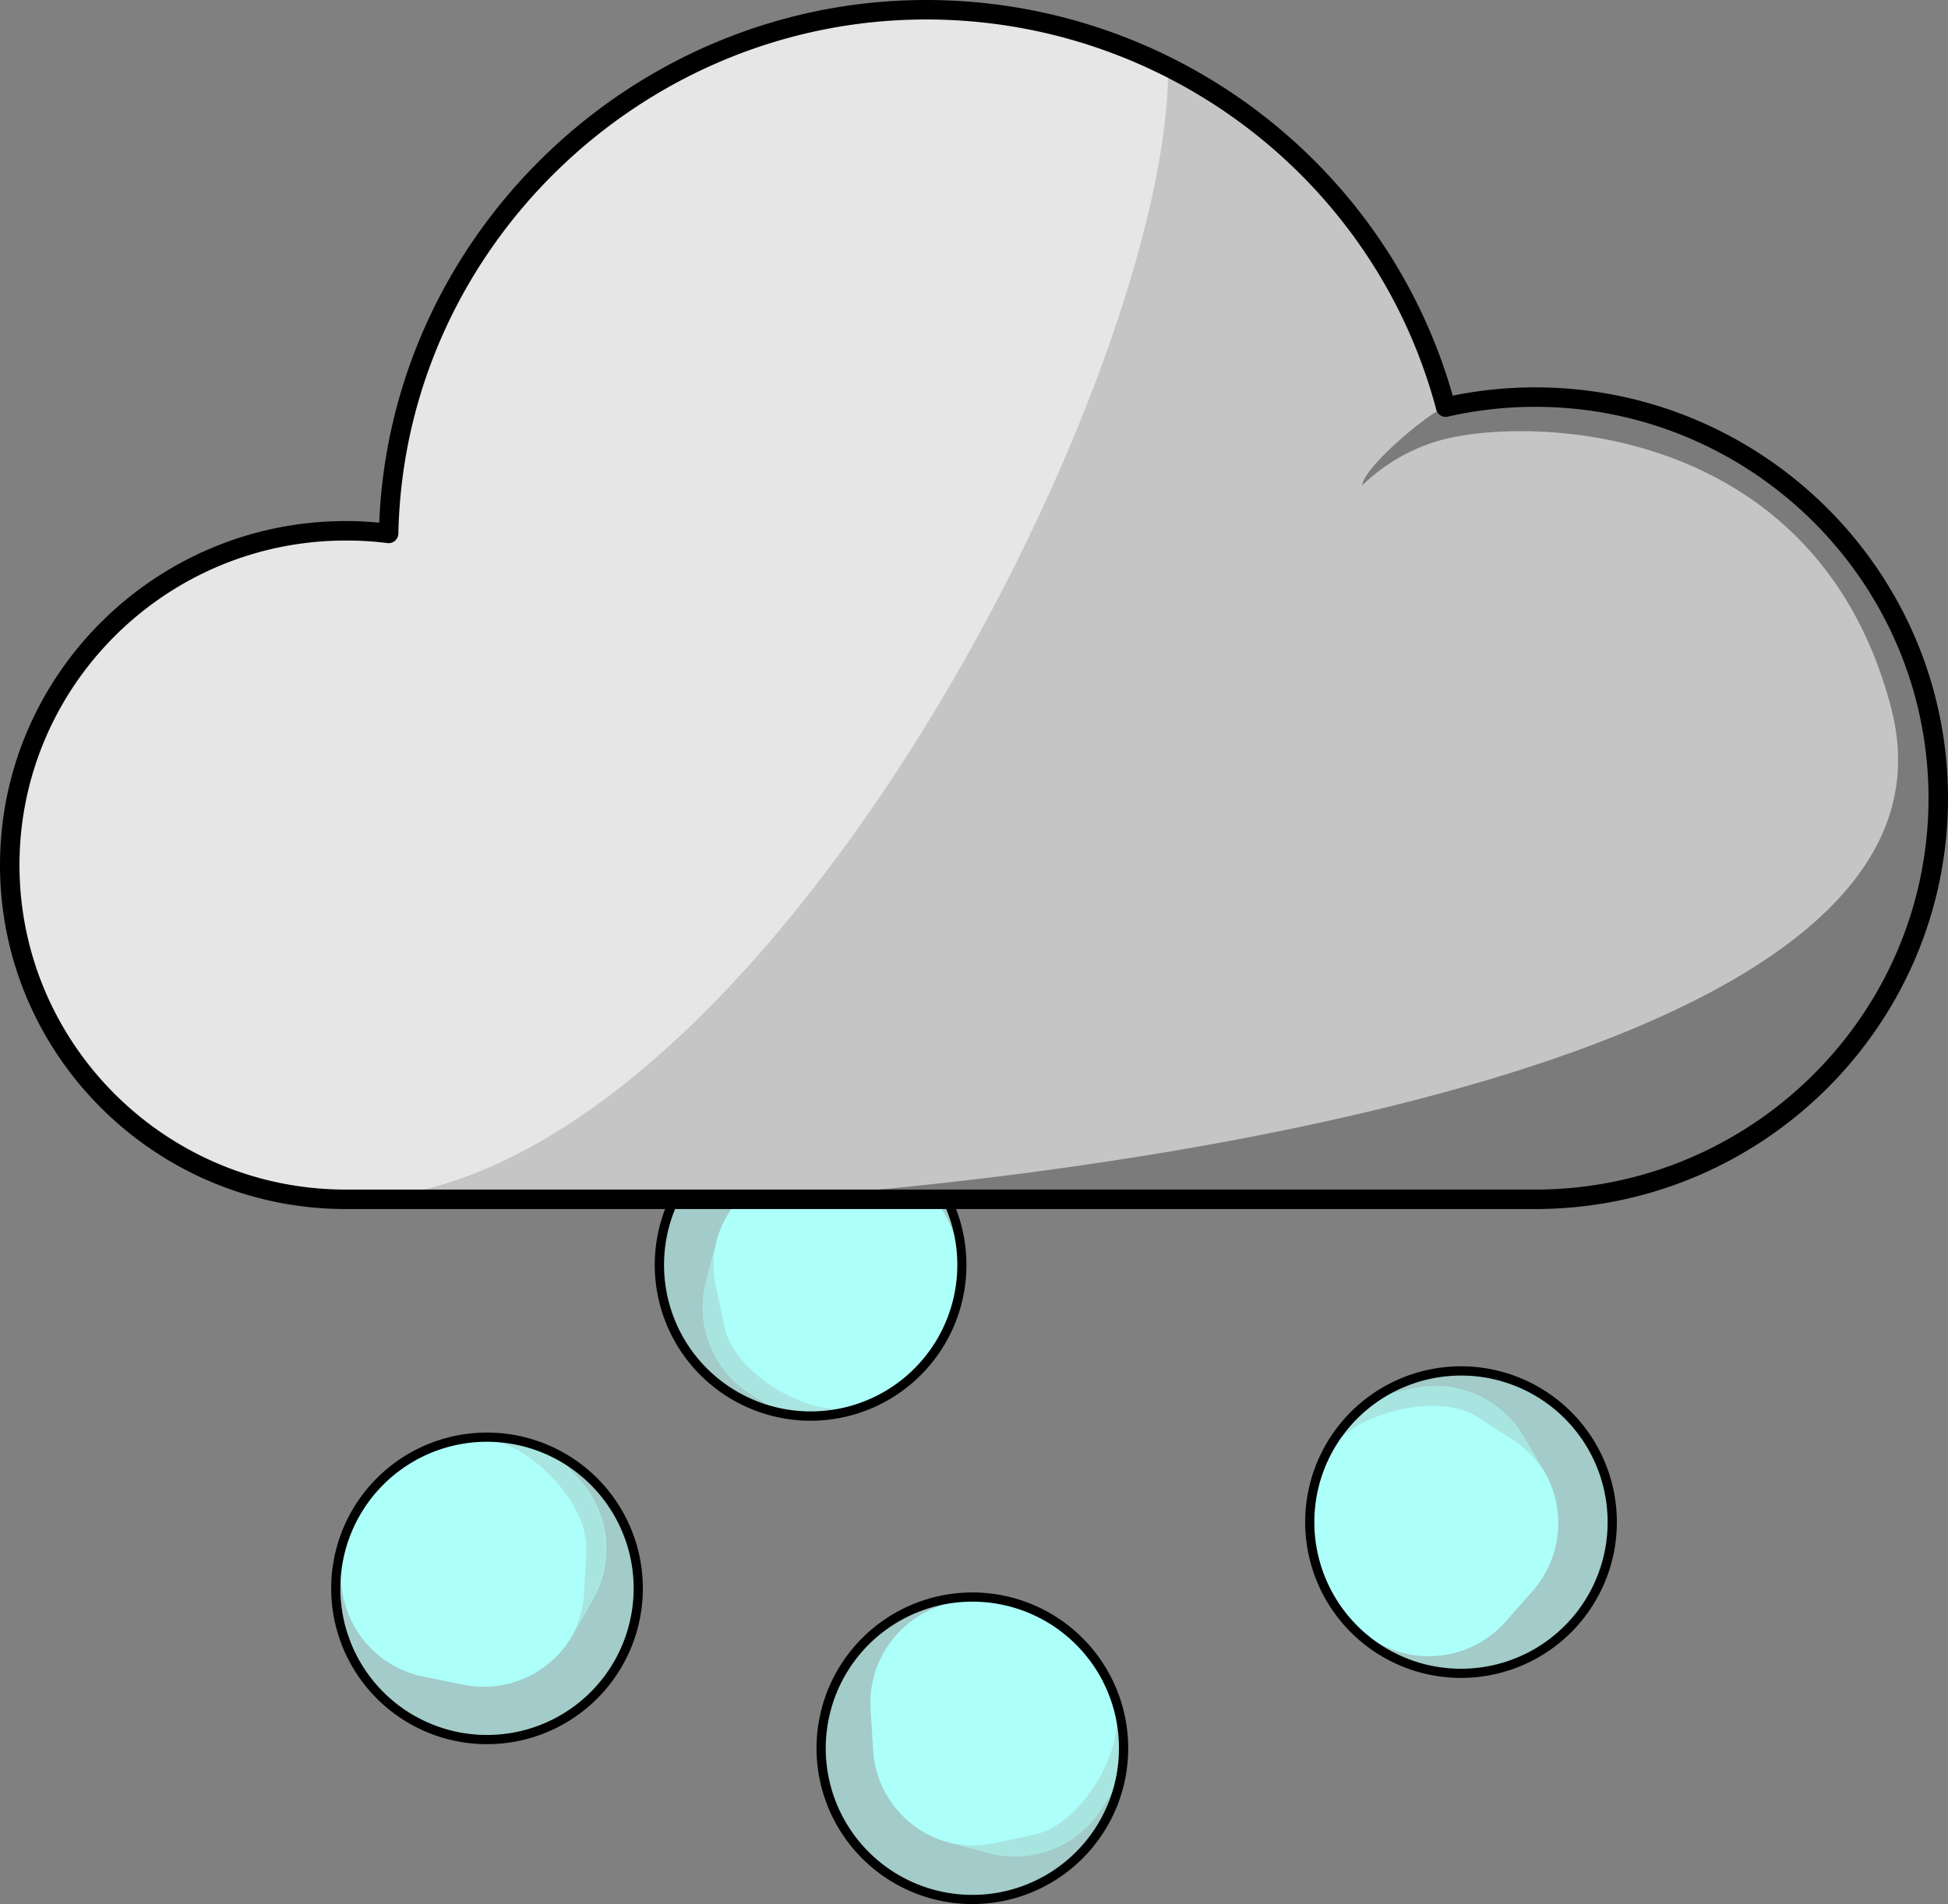 <svg xmlns="http://www.w3.org/2000/svg" viewBox="0 0 500 488.81">
    <rect x="0" y="0" width="500" height="488.81" fill="#808080" stroke="none"/>
    <circle cx="208.08" cy="324.72" r="38.82" style="fill:#adfffa"/>
    <path d="M181.15,333.33l2.61-10.13a21.78,21.78,0,0,1,.9-2.84,26,26,0,0,0-.9,14.19l2.18,10.23c1.9,9,12.52,17,22,20a26.71,26.71,0,0,0,9.28,1.16l3-.13a39,39,0,0,1-20,1.12l-7.66-4.88A26.29,26.29,0,0,1,181.15,333.33Z" transform="translate(0 -4.23)" style="fill:#999;opacity:0.25"/>
    <path d="M174.41,348.3a38.76,38.76,0,0,1-4.61-26.07,38.48,38.48,0,0,1,5.29-13.82A39.17,39.17,0,0,1,199.58,291a38.34,38.34,0,0,1,14.4-.49,38.76,38.76,0,0,1,31.75,29.26,39.43,39.43,0,0,1,1,6.11l-2.57-6.57A26.34,26.34,0,0,0,218,302.81l-10.43.66a26.34,26.34,0,0,0-23.8,19.73l-2.61,10.13a26.29,26.29,0,0,0,11.39,28.73l7.66,4.88a39,39,0,0,1-23.79-15.53C175.7,350.41,175,349.37,174.41,348.3Z" transform="translate(0 -4.23)" style="fill:#999;opacity:0.5"/>
    <path d="M188.08,294.31A40,40,0,1,1,173.44,349,40,40,0,0,1,188.08,294.31Zm38.82,67.24a37.64,37.64,0,1,0-51.42-13.78A37.7,37.7,0,0,0,226.9,361.55Z" transform="translate(0 -4.23)"/>
    <circle cx="249.58" cy="448.82" r="38.82" style="fill:#adfffa"/>
    <path d="M254,480l-10.14-2.62a22.08,22.08,0,0,1-2.83-.89,26,26,0,0,0,14.18.9l10.23-2.18c9-1.9,17-12.53,20-22a26.52,26.52,0,0,0,1.15-9.29l-.12-3a39.05,39.05,0,0,1,1.12,20l-4.89,7.66A26.28,26.28,0,0,1,254,480Z" transform="translate(0 -4.23)" style="fill:#999;opacity:0.25"/>
    <path d="M268.93,486.71A38.74,38.74,0,0,1,229,486a39.23,39.23,0,0,1-17.38-24.49,38.81,38.81,0,0,1,4-27.41,38.72,38.72,0,0,1,24.78-18.74,39.43,39.43,0,0,1,6.11-1L240,417a26.34,26.34,0,0,0-16.54,26.13l.65,10.42a26.26,26.26,0,0,0,15.15,22.17,25.74,25.74,0,0,0,4.58,1.63L254,480a26.28,26.28,0,0,0,28.72-11.39l4.89-7.66A39,39,0,0,1,272,484.71C271,485.43,270,486.1,268.93,486.71Z" transform="translate(0 -4.23)" style="fill:#999;opacity:0.5"/>
    <path d="M214.94,473.05a40,40,0,1,1,54.64,14.64A40,40,0,0,1,214.94,473.05Zm67.24-38.82a37.64,37.64,0,1,0-13.78,51.42A37.68,37.68,0,0,0,282.18,434.23Z" transform="translate(0 -4.23)"/>
    <circle cx="125" cy="407.77" r="38.82" style="fill:#adfffa"/>
    <path d="M152.14,414.74,147,423.85a22.55,22.55,0,0,1-1.6,2.5,26,26,0,0,0,4.54-13.46l.54-10.45c.5-9.19-7.7-19.64-16.06-25a26.58,26.58,0,0,0-8.67-3.52l-2.93-.66a39,39,0,0,1,19.62,4.1l6.14,6.7A26.29,26.29,0,0,1,152.14,414.74Z" transform="translate(0 -4.23)" style="fill:#999;opacity:0.25"/>
    <path d="M162.52,402a38.71,38.71,0,0,1-11,38.36,39.19,39.19,0,0,1-28.16,10.44A38.77,38.77,0,0,1,98,439.87a38.82,38.82,0,0,1-11.7-28.79,39.74,39.74,0,0,1,.66-6.15l.79,7a26.32,26.32,0,0,0,21,22.74l10.24,2.07a26.24,26.24,0,0,0,25.33-8.9,26.16,26.16,0,0,0,2.77-4l5.14-9.11a26.29,26.29,0,0,0-3.56-30.7l-6.14-6.7a39.06,39.06,0,0,1,19,21.16C161.83,399.65,162.2,400.83,162.52,402Z" transform="translate(0 -4.23)" style="fill:#999;opacity:0.5"/>
    <path d="M135.35,450.64a40,40,0,1,1,28.29-49A40,40,0,0,1,135.35,450.64Zm-20.09-75a37.64,37.64,0,1,0,46.1,26.62A37.68,37.68,0,0,0,115.26,375.64Z" transform="translate(0 -4.23)"/>
    <circle cx="375" cy="390.77" r="38.82" style="fill:#adfffa"/>
    <path d="M390.94,372.86l5.32,9a21.15,21.15,0,0,1,1.37,2.63,26,26,0,0,0-9.39-10.66l-8.77-5.7c-7.72-5-20.87-3.15-29.71,1.4a26.78,26.78,0,0,0-7.38,5.75l-2,2.21a38.85,38.85,0,0,1,13.35-14.94l8.88-2A26.28,26.28,0,0,1,390.94,372.86Z" transform="translate(0 -4.23)" style="fill:#999;opacity:0.25"/>
    <path d="M385.12,357.52A38.74,38.74,0,0,1,399,364.44a39.24,39.24,0,0,1,7.83,8.24,38.67,38.67,0,0,1,6,13.52,39.16,39.16,0,0,1-5,29.6,38.87,38.87,0,0,1-22.2,16.56,38.77,38.77,0,0,1-30.78-4.27,38.76,38.76,0,0,1-5-3.65l6.46,2.83a26.32,26.32,0,0,0,30.17-6.78l6.91-7.83a26.27,26.27,0,0,0,5-26.39,25.54,25.54,0,0,0-2.08-4.39l-5.32-9a26.28,26.28,0,0,0-28.36-12.26l-8.88,2a39,39,0,0,1,27.81-5.84C382.72,356.93,383.93,357.2,385.12,357.52Z" transform="translate(0 -4.23)" style="fill:#999;opacity:0.5"/>
    <path d="M413.64,405.35a40,40,0,1,1-28.29-49A40,40,0,0,1,413.64,405.35Zm-75-20.09a37.64,37.64,0,1,0,46.1-26.62A37.68,37.68,0,0,0,338.64,385.26Z" transform="translate(0 -4.23)"/>
    <path d="M497.5,209.15c0,56.85-46.35,103-103.5,103H88.75c-47.6,0-86.25-38.4-86.25-85.8s38.65-85.8,86.25-85.8a89,89,0,0,1,11,.7c1.5-74.5,62.7-134.45,138-134.45a138,138,0,0,1,133.4,102,102.08,102.08,0,0,1,22.9-2.6C451.15,106.15,497.5,152.25,497.5,209.15Z" transform="translate(0 -4.23)" style="fill:#e6e6e6"/>
    <path d="M497.5,209.15c0,56.85-46.35,103-103.5,103H88.75c103.45,0,211.1-208.25,211.1-290.55v-.1a137.72,137.72,0,0,1,71.25,87.3,102.08,102.08,0,0,1,22.9-2.6C451.15,106.15,497.5,152.25,497.5,209.15Z" transform="translate(0 -4.23)" style="fill:#666;opacity:0.25"/>
    <path d="M497.5,209.15c0,56.85-46.35,103-103.5,103H191c32.45-1.1,321.16-23,294.45-126-18.54-71.47-88.83-75.29-114.4-69.25a47,47,0,0,0-21.35,11.9c0-4.4,17.8-19.4,21.4-20a102.08,102.08,0,0,1,22.9-2.6C451.15,106.15,497.5,152.25,497.5,209.15Z" transform="translate(0 -4.23)" style="fill:#333;opacity:0.5"/>
    <path d="M394,314.62H88.75C39.81,314.62,0,275,0,226.31S39.81,138,88.75,138c2.88,0,5.75.14,8.59.42,3-74.24,65.39-134.19,140.38-134.19,62.88,0,118.11,41.65,135.16,101.57A106.19,106.19,0,0,1,394,103.67c58.45,0,106,47.32,106,105.48S452.45,314.62,394,314.62ZM88.75,143C42.57,143,5,180.37,5,226.31s37.57,83.31,83.75,83.31H394c55.69,0,101-45.07,101-100.47S449.69,108.67,394,108.67a101.23,101.23,0,0,0-22.35,2.51,2.51,2.51,0,0,1-3-1.79C353,50.42,299.13,9.23,237.72,9.23c-73.22,0-134,59.23-135.47,132a2.5,2.5,0,0,1-2.83,2.42A81.84,81.84,0,0,0,88.75,143Z" transform="translate(0 -4.23)"/>
</svg>